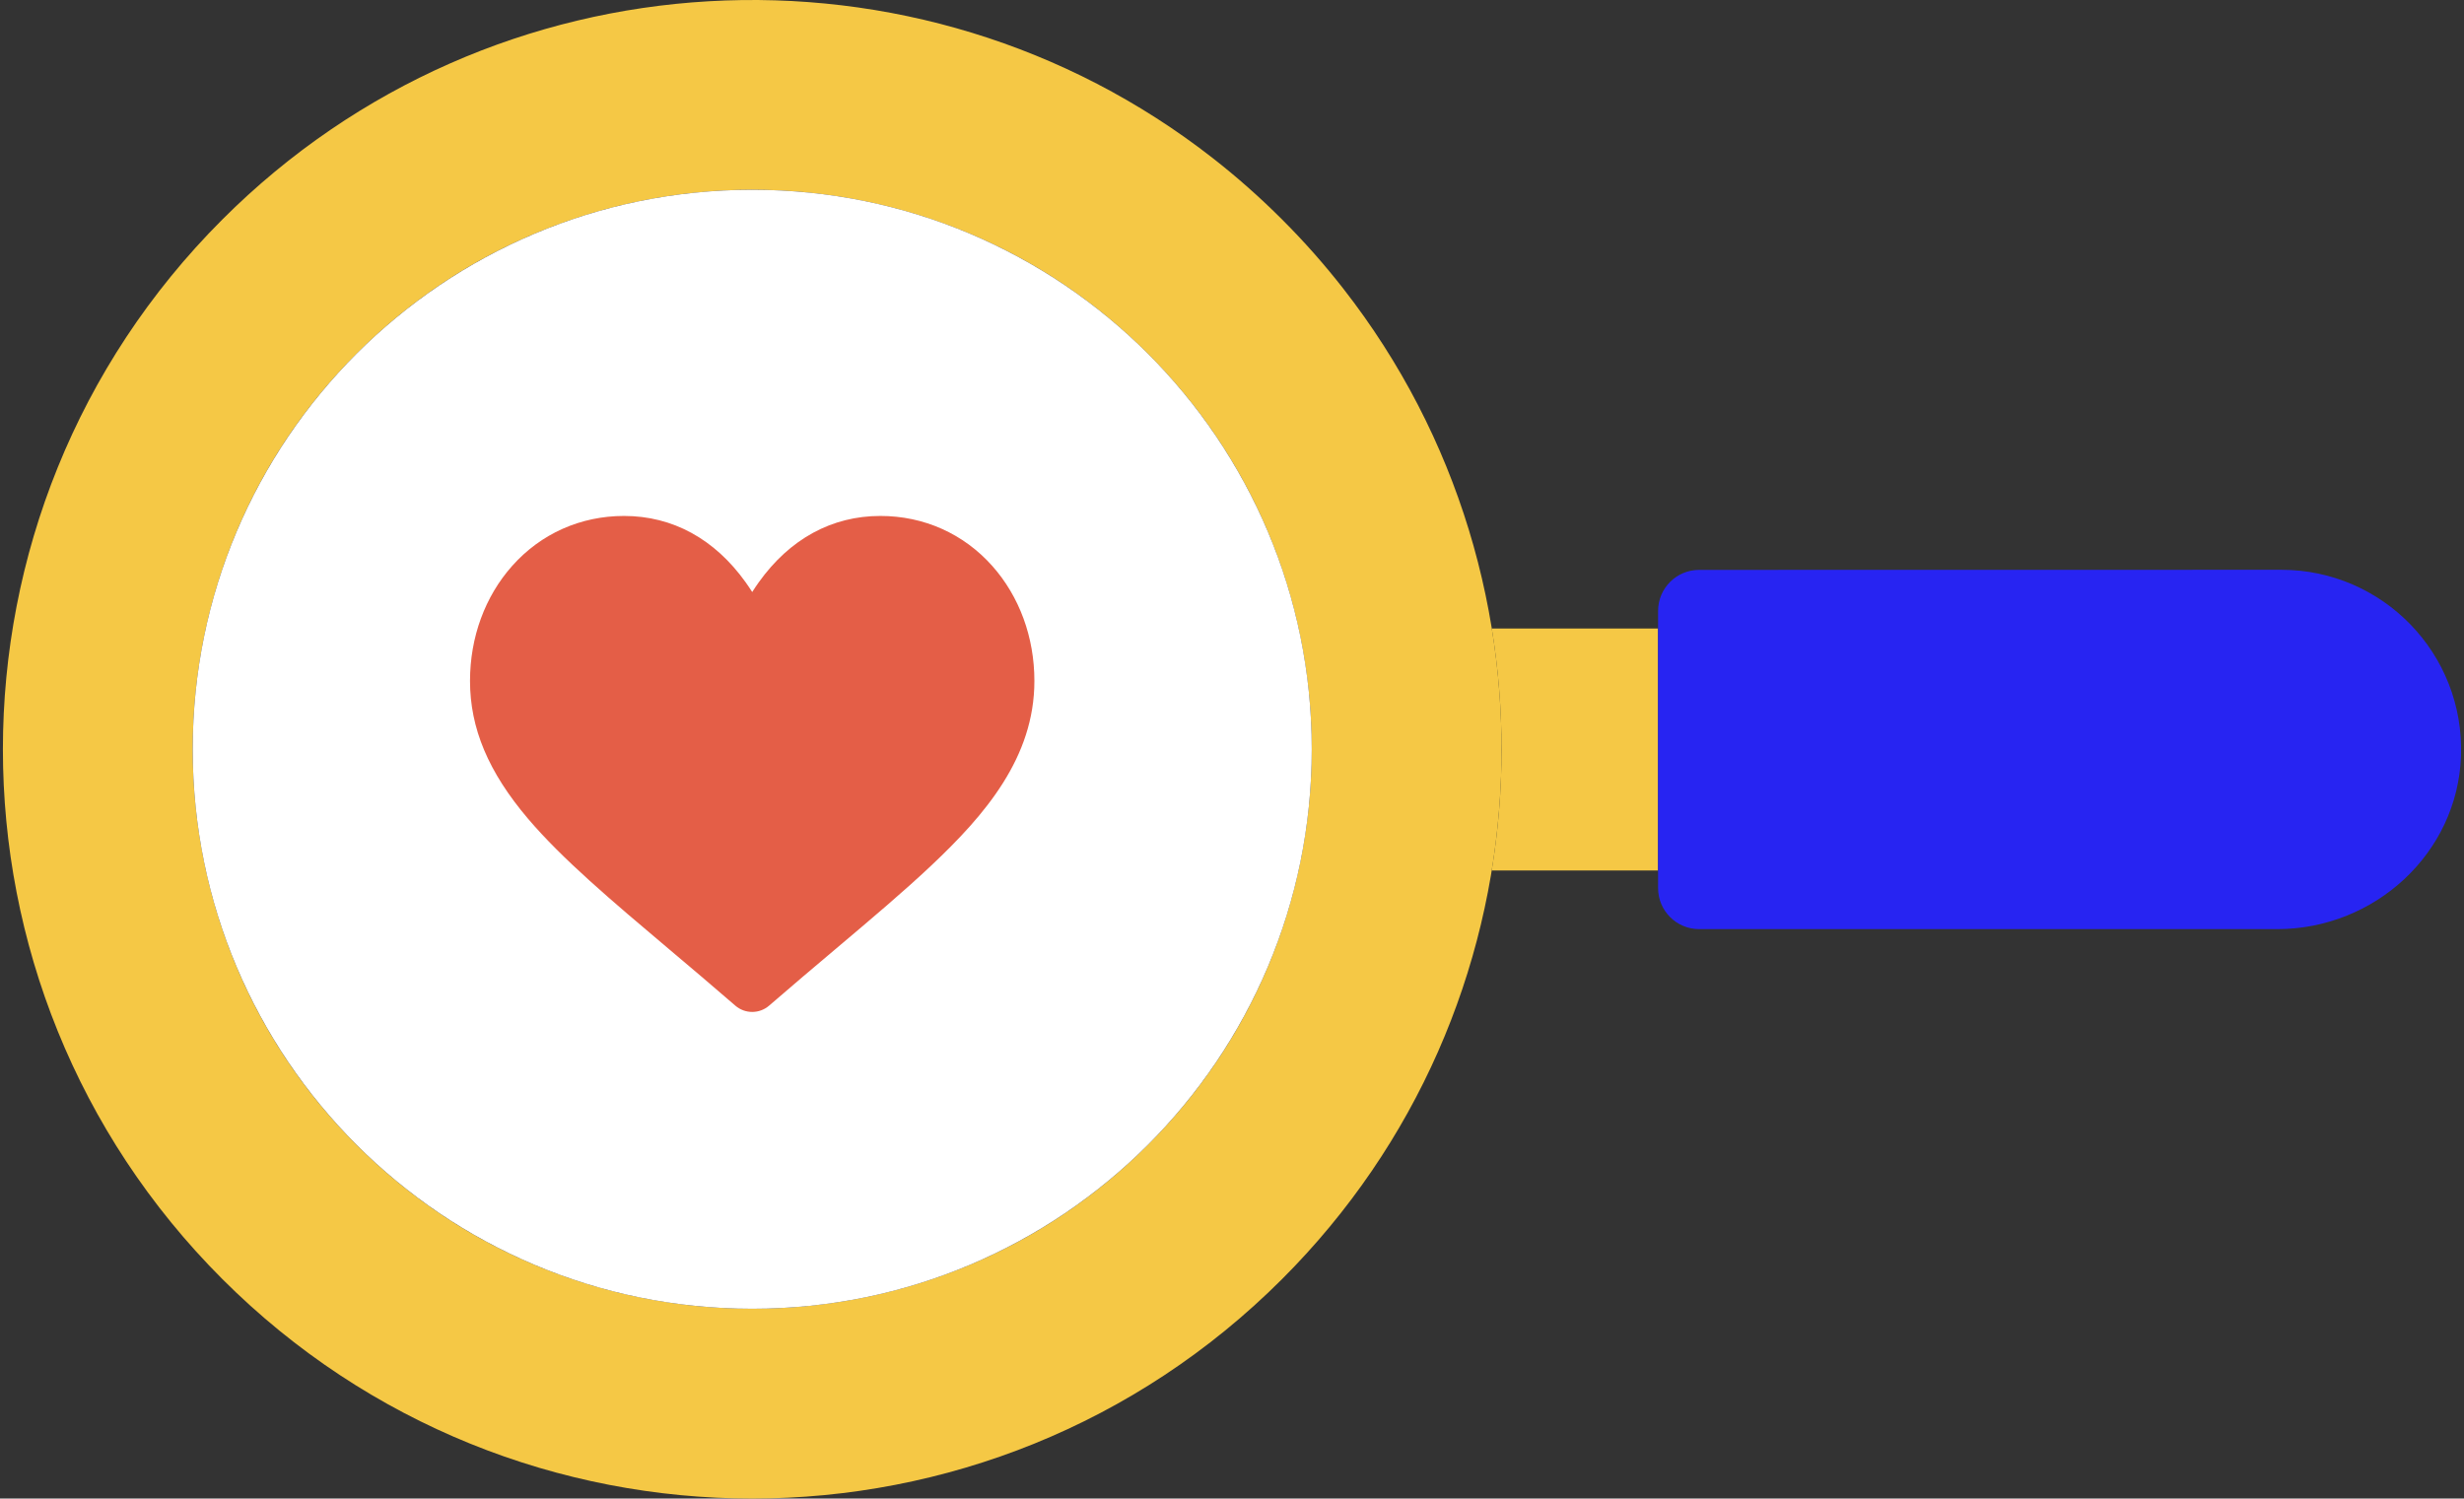<svg width="365" height="222" viewBox="0 0 365 222" fill="none" xmlns="http://www.w3.org/2000/svg">
<rect x="0" y="0" width="365" height="222" fill="#333333" stroke="none"/>
<g clip-path="url(#clip0_1_2195)">
<path d="M32.941 32.514C-10.407 75.857 -10.407 146.142 32.941 189.489C76.288 232.837 146.573 232.837 189.915 189.489C229.976 149.429 233.02 86.377 199.038 42.826C196.248 39.245 193.209 35.797 189.915 32.51C186.644 29.238 183.219 26.211 179.66 23.431C136.114 -10.59 73.018 -7.563 32.941 32.514V32.514ZM170.035 52.39C202.404 84.758 202.404 137.24 170.035 169.608C137.672 201.972 85.191 201.971 52.823 169.608C20.454 137.24 20.454 84.758 52.823 52.39C85.19 20.021 137.672 20.021 170.035 52.39Z" fill="#F5C845"/>
<path d="M194.315 110.996C194.315 156.772 157.205 193.882 111.429 193.882C65.661 193.882 28.551 156.772 28.547 111C28.547 65.224 65.657 28.114 111.433 28.114C157.209 28.114 194.319 65.224 194.315 110.996Z" fill="white"/>
<path d="M245.61 93.109V128.96H220.969C222.912 117.093 222.912 104.975 220.98 93.109H245.61Z" fill="#F5C845"/>
<path d="M364.556 112.002C364.045 126.423 351.756 137.644 337.326 137.644H251.7C248.34 137.644 245.617 134.921 245.617 131.561V90.507C245.617 87.147 248.34 84.425 251.699 84.424L337.963 84.41C352.981 84.426 365.092 96.865 364.556 112.002V112.002Z" fill="#2724F2"/>
<path d="M99.106 140.612C102.24 143.256 105.479 145.991 108.921 148.975C109.64 149.598 110.533 149.91 111.428 149.91C112.321 149.91 113.215 149.598 113.934 148.975C117.376 145.992 120.616 143.257 123.748 140.614C129.192 136.019 133.895 132.049 137.975 128.2C145.898 120.725 153.228 112.241 153.228 100.873C153.228 94.411 151.01 88.359 146.981 83.832C142.737 79.061 136.853 76.434 130.414 76.434C123.226 76.434 116.996 79.833 112.397 86.262C112.052 86.744 111.729 87.226 111.427 87.704C111.124 87.226 110.801 86.744 110.456 86.262C105.857 79.833 99.626 76.434 92.439 76.434C86 76.434 80.116 79.061 75.872 83.831C71.844 88.358 69.625 94.41 69.625 100.872C69.625 107.895 72.35 114.374 78.2 121.265C83.306 127.276 90.628 133.456 99.106 140.612V140.612Z" fill="#E45E47"/>
</g>
<defs>
<clipPath id="clip0_1_2195">
<rect width="365" height="222" fill="white"/>
</clipPath>
</defs>
</svg>
